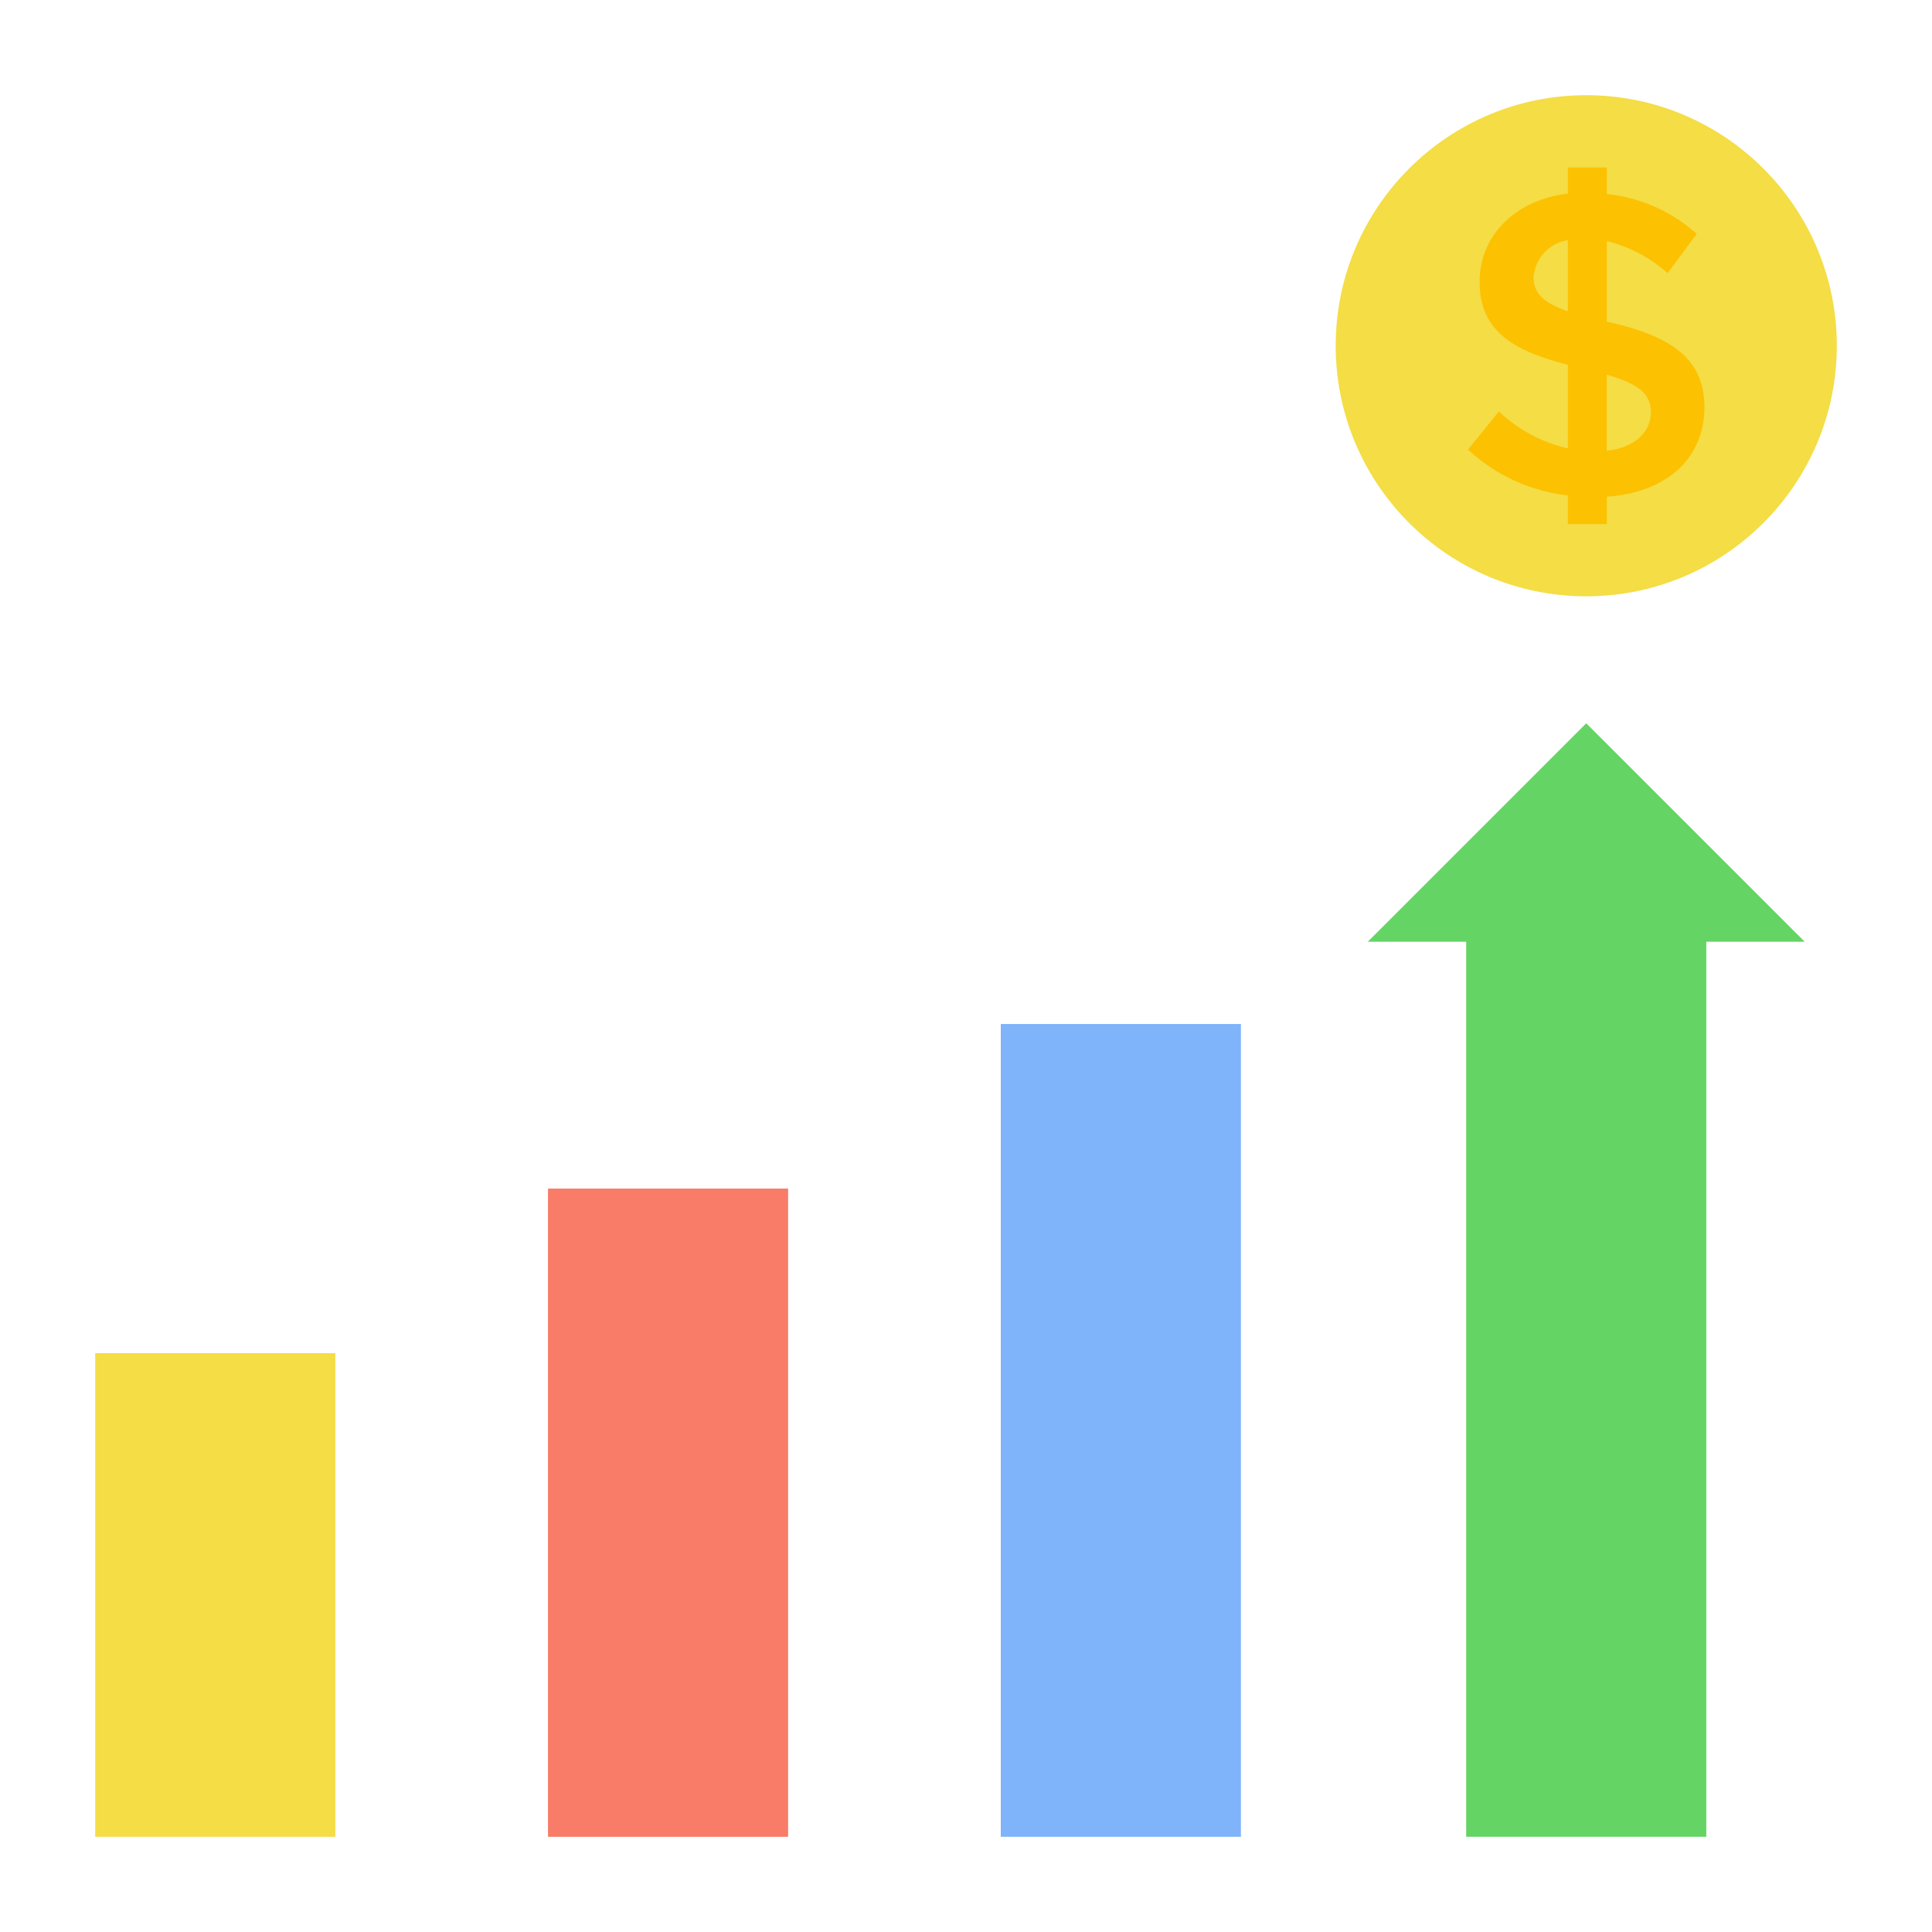 <svg xmlns="http://www.w3.org/2000/svg" width="128" height="128" viewBox="0 0 128 128">
  <title>REVENUE</title>
  <g>
    <circle cx="105.093" cy="22.907" r="16.6" fill="#f4dd45"/>
    <rect x="6.307" y="89.65" width="15.909" height="32.043" fill="#f4dd45"/>
    <rect x="36.306" y="78.746" width="15.909" height="42.947" fill="#f87c68"/>
    <rect x="66.305" y="67.843" width="15.909" height="53.85" fill="#7fb3fa"/>
    <polygon points="119.567 62.393 105.093 47.919 90.618 62.393 97.138 62.393 97.138 121.693 113.047 121.693 113.047 62.393 119.567 62.393" fill="#64d465"/>
    <path d="M106.454,32.906v1.816h-2.581v-1.9a11.633,11.633,0,0,1-6.61-3.036l2.043-2.525a9.7,9.7,0,0,0,4.567,2.44V24.17c-3.489-.908-5.844-2.156-5.844-5.5,0-3.064,2.355-5.418,5.844-5.844v-1.73h2.581v1.759a10.557,10.557,0,0,1,5.957,2.637l-1.929,2.61a9.266,9.266,0,0,0-4.028-2.127v5.333c3.887.879,6.468,2.212,6.468,5.673C112.922,30.24,110.567,32.623,106.454,32.906Zm-2.581-12.282V15.915a2.678,2.678,0,0,0-2.27,2.44C101.6,19.489,102.342,20.085,103.873,20.624Zm5.5,6.694c0-1.3-.907-1.9-2.922-2.5v5.049C108.384,29.644,109.376,28.567,109.376,27.318Z" fill="#fcc101"/>
  </g>
</svg>
